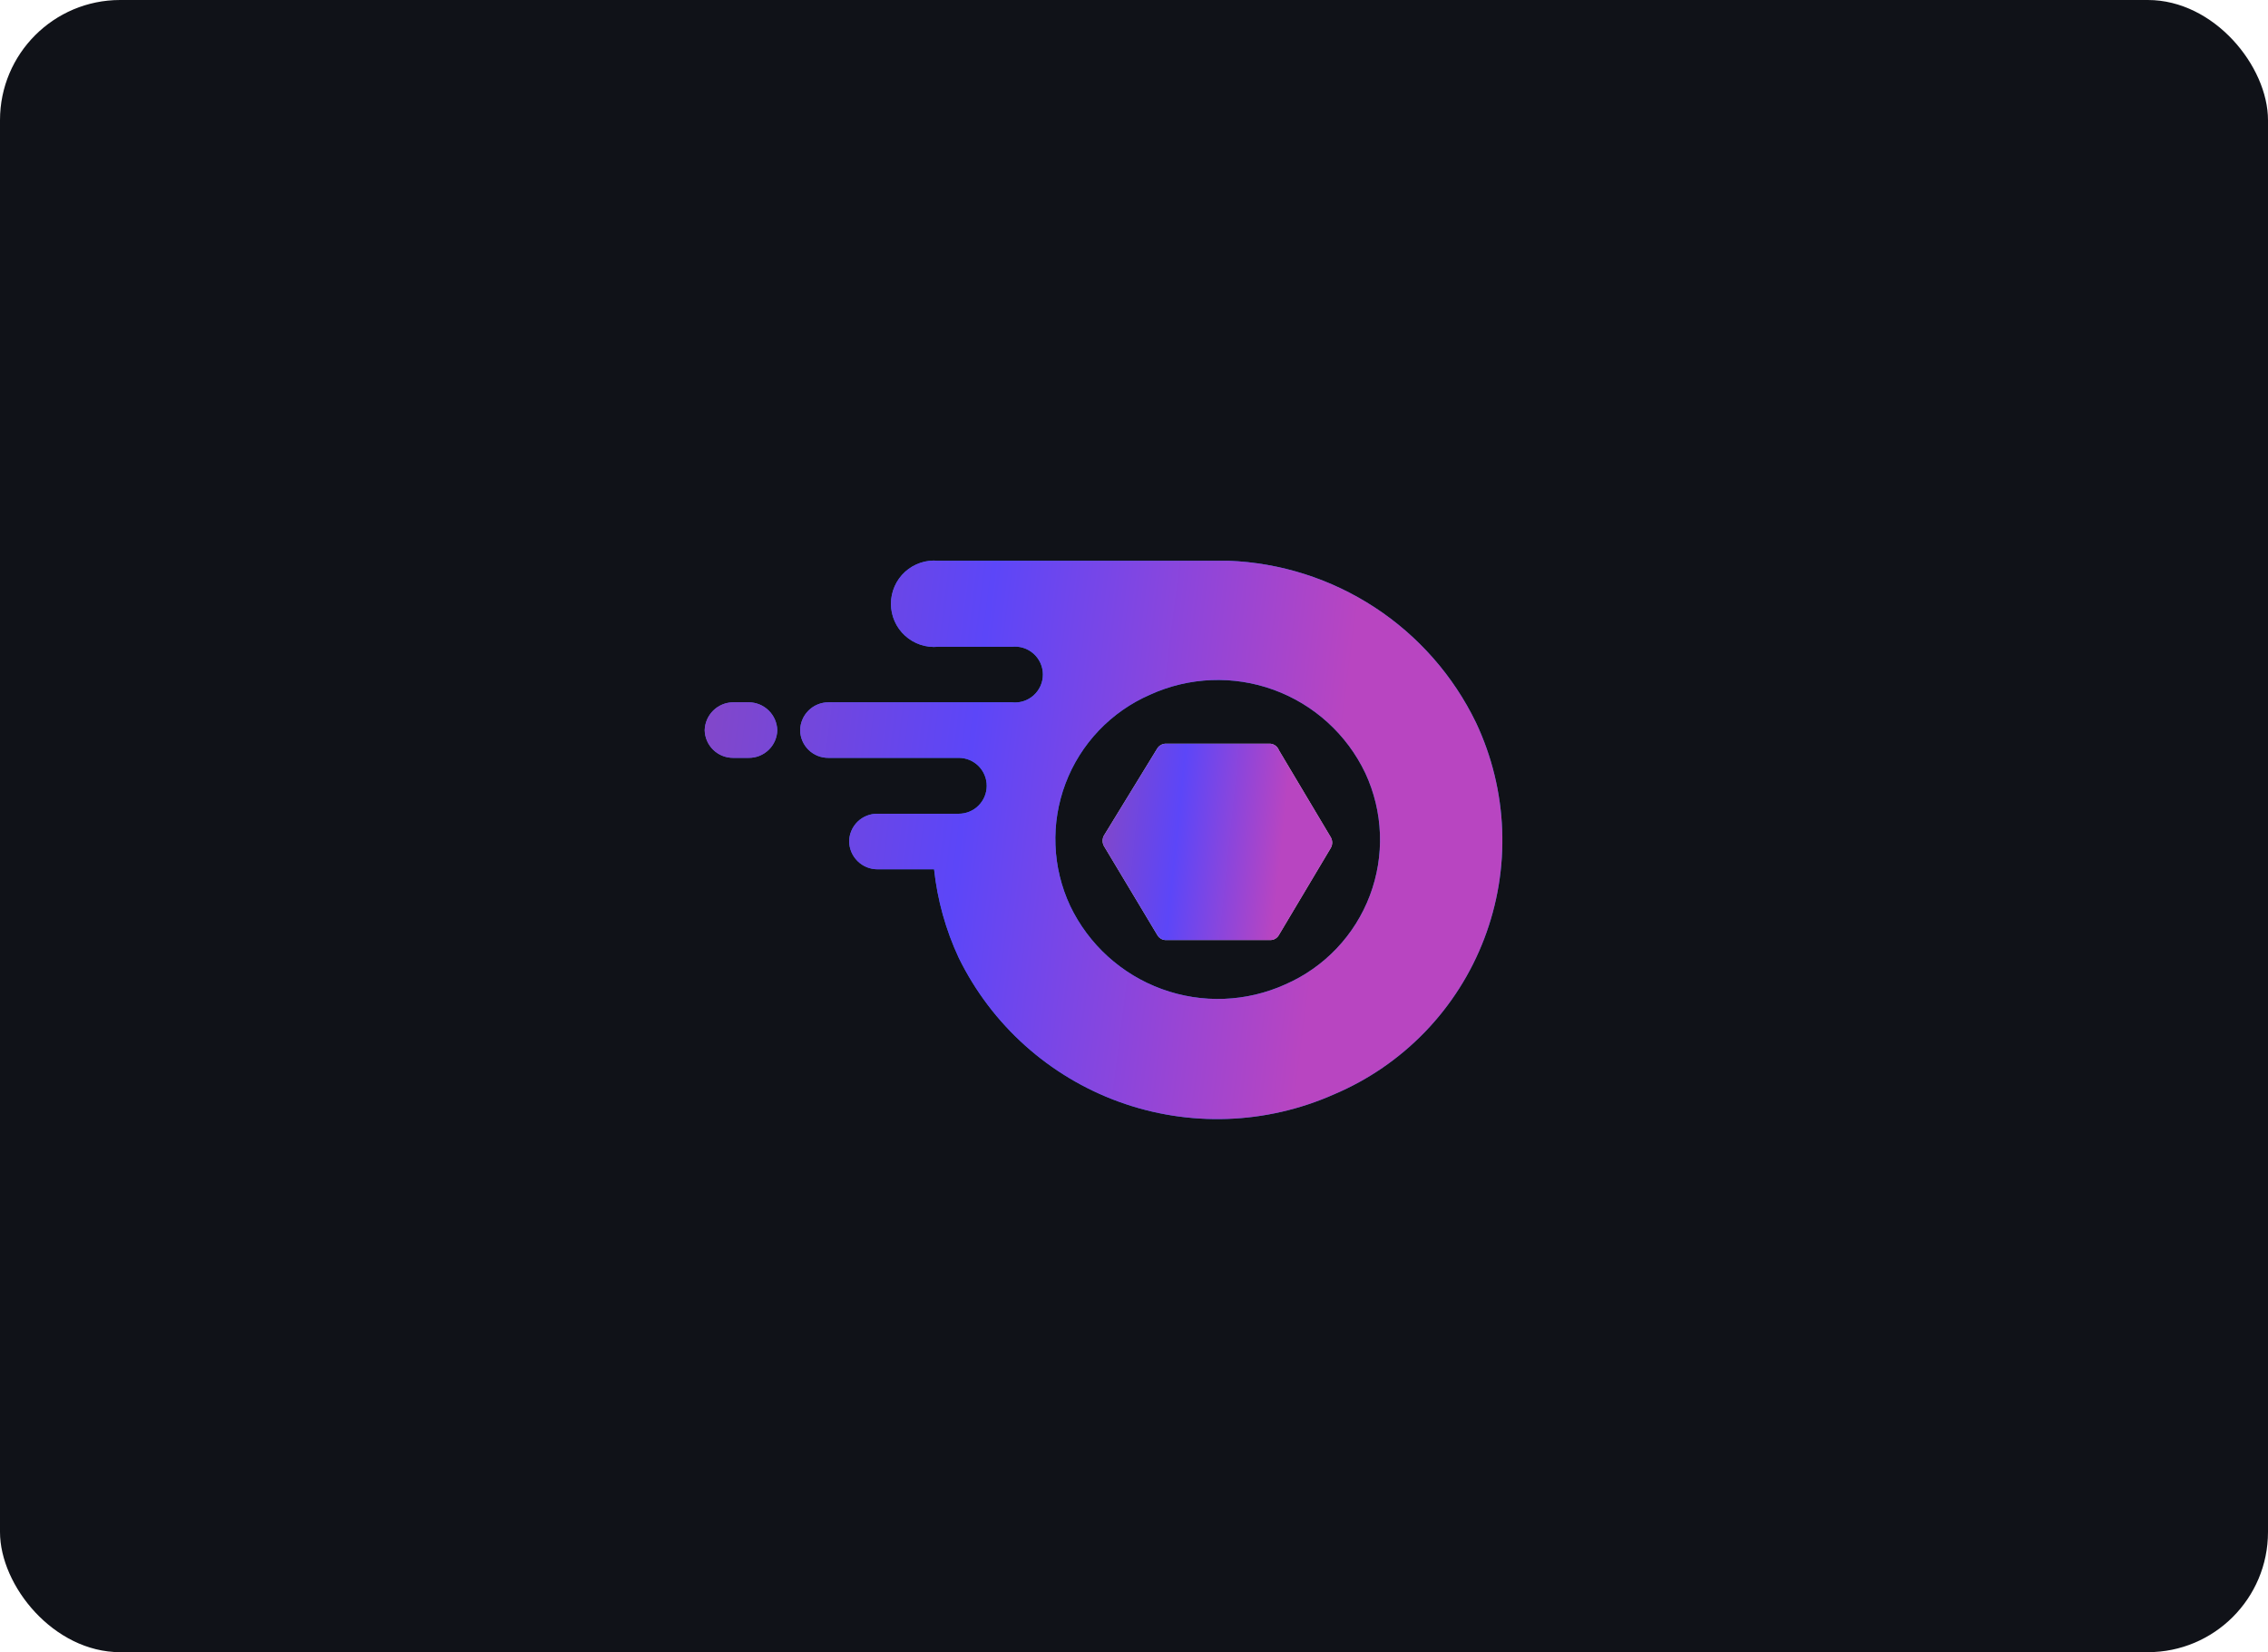 <svg xmlns="http://www.w3.org/2000/svg" width="151" height="110" viewBox="0 0 151 110" fill="none">
<rect width="151" height="110" rx="8" fill="#101218"/>
<path fill-rule="evenodd" clip-rule="evenodd" d="M49.841 50.457C50.337 50.463 50.815 50.274 51.172 49.93C51.53 49.587 51.737 49.116 51.75 48.62C51.737 48.126 51.534 47.657 51.183 47.309C50.831 46.962 50.359 46.765 49.865 46.759H48.802C48.308 46.765 47.836 46.962 47.484 47.309C47.133 47.657 46.929 48.126 46.917 48.62C46.929 49.111 47.133 49.579 47.486 49.922C47.838 50.265 48.31 50.457 48.802 50.457H49.841ZM88.822 72.859C91.1 71.894 93.159 70.479 94.877 68.699C96.594 66.919 97.935 64.81 98.817 62.498C99.7 60.187 100.106 57.722 100.012 55.25C99.918 52.778 99.326 50.35 98.271 48.112C96.76 44.989 94.428 42.336 91.525 40.438C88.621 38.539 85.256 37.466 81.789 37.334H62.456C62.058 37.297 61.656 37.344 61.277 37.472C60.898 37.599 60.55 37.804 60.254 38.073C59.959 38.343 59.723 38.671 59.562 39.037C59.4 39.403 59.317 39.798 59.317 40.198C59.317 40.598 59.4 40.993 59.562 41.359C59.723 41.725 59.959 42.053 60.254 42.322C60.55 42.592 60.898 42.797 61.277 42.924C61.656 43.051 62.058 43.098 62.456 43.062H67.362C67.622 43.032 67.886 43.057 68.136 43.137C68.386 43.216 68.616 43.347 68.812 43.522C69.008 43.696 69.164 43.91 69.272 44.15C69.379 44.389 69.434 44.648 69.434 44.91C69.434 45.173 69.379 45.432 69.272 45.671C69.164 45.911 69.008 46.124 68.812 46.299C68.616 46.474 68.386 46.605 68.136 46.684C67.886 46.763 67.622 46.789 67.362 46.759H55.157C54.662 46.759 54.186 46.954 53.833 47.303C53.48 47.651 53.279 48.124 53.273 48.62C53.276 48.864 53.327 49.106 53.423 49.33C53.52 49.555 53.66 49.758 53.835 49.929C54.01 50.099 54.217 50.234 54.444 50.324C54.67 50.415 54.913 50.46 55.157 50.457H63.833C64.078 50.457 64.32 50.505 64.545 50.598C64.771 50.692 64.976 50.829 65.149 51.002C65.322 51.175 65.459 51.38 65.552 51.605C65.646 51.831 65.694 52.073 65.694 52.318C65.694 52.562 65.646 52.804 65.552 53.03C65.459 53.255 65.322 53.461 65.149 53.633C64.976 53.806 64.771 53.943 64.545 54.037C64.32 54.13 64.078 54.178 63.833 54.178H58.42C58.176 54.175 57.933 54.22 57.706 54.311C57.479 54.401 57.272 54.536 57.097 54.706C56.922 54.877 56.782 55.08 56.686 55.305C56.589 55.529 56.538 55.771 56.535 56.015C56.541 56.511 56.743 56.984 57.096 57.332C57.448 57.681 57.924 57.876 58.42 57.876H62.19C62.41 59.918 62.965 61.911 63.833 63.773C66.014 68.225 69.836 71.66 74.495 73.354C79.155 75.049 84.29 74.871 88.822 72.859ZM71.252 60.317C70.658 59.047 70.324 57.671 70.271 56.271C70.217 54.87 70.445 53.473 70.941 52.161C71.436 50.85 72.19 49.652 73.157 48.637C74.123 47.622 75.284 46.811 76.569 46.252C79.165 45.068 82.122 44.952 84.803 45.928C87.484 46.905 89.674 48.896 90.9 51.472C91.491 52.742 91.822 54.117 91.874 55.517C91.926 56.917 91.697 58.313 91.202 59.623C90.707 60.934 89.954 62.132 88.99 63.147C88.025 64.163 86.867 64.975 85.583 65.537C82.987 66.714 80.032 66.827 77.353 65.851C74.674 64.875 72.484 62.888 71.252 60.317Z" fill="url(#paint0_linear_2723_1415)"/>
<path fill-rule="evenodd" clip-rule="evenodd" d="M49.841 50.457C50.337 50.463 50.815 50.274 51.172 49.93C51.53 49.587 51.737 49.116 51.75 48.62C51.737 48.126 51.534 47.657 51.183 47.309C50.831 46.962 50.359 46.765 49.865 46.759H48.802C48.308 46.765 47.836 46.962 47.484 47.309C47.133 47.657 46.929 48.126 46.917 48.62C46.929 49.111 47.133 49.579 47.486 49.922C47.838 50.265 48.31 50.457 48.802 50.457H49.841ZM88.822 72.859C91.1 71.894 93.159 70.479 94.877 68.699C96.594 66.919 97.935 64.81 98.817 62.498C99.7 60.187 100.106 57.722 100.012 55.25C99.918 52.778 99.326 50.35 98.271 48.112C96.76 44.989 94.428 42.336 91.525 40.438C88.621 38.539 85.256 37.466 81.789 37.334H62.456C62.058 37.297 61.656 37.344 61.277 37.472C60.898 37.599 60.55 37.804 60.254 38.073C59.959 38.343 59.723 38.671 59.562 39.037C59.4 39.403 59.317 39.798 59.317 40.198C59.317 40.598 59.4 40.993 59.562 41.359C59.723 41.725 59.959 42.053 60.254 42.322C60.55 42.592 60.898 42.797 61.277 42.924C61.656 43.051 62.058 43.098 62.456 43.062H67.362C67.622 43.032 67.886 43.057 68.136 43.137C68.386 43.216 68.616 43.347 68.812 43.522C69.008 43.696 69.164 43.91 69.272 44.15C69.379 44.389 69.434 44.648 69.434 44.91C69.434 45.173 69.379 45.432 69.272 45.671C69.164 45.911 69.008 46.124 68.812 46.299C68.616 46.474 68.386 46.605 68.136 46.684C67.886 46.763 67.622 46.789 67.362 46.759H55.157C54.662 46.759 54.186 46.954 53.833 47.303C53.48 47.651 53.279 48.124 53.273 48.62C53.276 48.864 53.327 49.106 53.423 49.33C53.52 49.555 53.66 49.758 53.835 49.929C54.01 50.099 54.217 50.234 54.444 50.324C54.67 50.415 54.913 50.46 55.157 50.457H63.833C64.078 50.457 64.32 50.505 64.545 50.598C64.771 50.692 64.976 50.829 65.149 51.002C65.322 51.175 65.459 51.38 65.552 51.605C65.646 51.831 65.694 52.073 65.694 52.318C65.694 52.562 65.646 52.804 65.552 53.03C65.459 53.255 65.322 53.461 65.149 53.633C64.976 53.806 64.771 53.943 64.545 54.037C64.32 54.13 64.078 54.178 63.833 54.178H58.42C58.176 54.175 57.933 54.22 57.706 54.311C57.479 54.401 57.272 54.536 57.097 54.706C56.922 54.877 56.782 55.08 56.686 55.305C56.589 55.529 56.538 55.771 56.535 56.015C56.541 56.511 56.743 56.984 57.096 57.332C57.448 57.681 57.924 57.876 58.42 57.876H62.19C62.41 59.918 62.965 61.911 63.833 63.773C66.014 68.225 69.836 71.66 74.495 73.354C79.155 75.049 84.29 74.871 88.822 72.859ZM71.252 60.317C70.658 59.047 70.324 57.671 70.271 56.271C70.217 54.87 70.445 53.473 70.941 52.161C71.436 50.85 72.19 49.652 73.157 48.637C74.123 47.622 75.284 46.811 76.569 46.252C79.165 45.068 82.122 44.952 84.803 45.928C87.484 46.905 89.674 48.896 90.9 51.472C91.491 52.742 91.822 54.117 91.874 55.517C91.926 56.917 91.697 58.313 91.202 59.623C90.707 60.934 89.954 62.132 88.99 63.147C88.025 64.163 86.867 64.975 85.583 65.537C82.987 66.714 80.032 66.827 77.353 65.851C74.674 64.875 72.484 62.888 71.252 60.317Z" fill="url(#paint1_linear_2723_1415)"/>
<path d="M84.568 49.514H77.632C77.517 49.513 77.403 49.541 77.302 49.596C77.2 49.651 77.114 49.731 77.052 49.828L73.5 55.628C73.441 55.736 73.41 55.856 73.41 55.979C73.41 56.101 73.441 56.222 73.5 56.329L77.052 62.25C77.109 62.354 77.194 62.44 77.296 62.499C77.398 62.559 77.514 62.59 77.632 62.588H84.568C84.687 62.59 84.803 62.559 84.905 62.499C85.007 62.44 85.091 62.354 85.148 62.25L88.604 56.45C88.663 56.343 88.695 56.222 88.695 56.1C88.695 55.977 88.663 55.856 88.604 55.749L85.148 49.949C85.103 49.829 85.024 49.724 84.921 49.647C84.819 49.57 84.696 49.524 84.568 49.514Z" fill="#C5CEDD"/>
<path d="M84.568 49.514H77.632C77.517 49.513 77.403 49.541 77.302 49.596C77.2 49.651 77.114 49.731 77.052 49.828L73.5 55.628C73.441 55.736 73.41 55.856 73.41 55.979C73.41 56.101 73.441 56.222 73.5 56.329L77.052 62.25C77.109 62.354 77.194 62.44 77.296 62.499C77.398 62.559 77.514 62.59 77.632 62.588H84.568C84.687 62.59 84.803 62.559 84.905 62.499C85.007 62.44 85.091 62.354 85.148 62.25L88.604 56.45C88.663 56.343 88.695 56.222 88.695 56.1C88.695 55.977 88.663 55.856 88.604 55.749L85.148 49.949C85.103 49.829 85.024 49.724 84.921 49.647C84.819 49.57 84.696 49.524 84.568 49.514Z" fill="url(#paint2_linear_2723_1415)"/>
<defs>
<linearGradient id="paint0_linear_2723_1415" x1="98.674" y1="37.322" x2="45.071" y2="40.206" gradientUnits="userSpaceOnUse">
<stop offset="0.156" stop-color="#007CC2"/>
<stop offset="0.523" stop-color="#1776CF"/>
<stop offset="1" stop-color="#5865F2"/>
</linearGradient>
<linearGradient id="paint1_linear_2723_1415" x1="46.917" y1="37.322" x2="101.505" y2="44.238" gradientUnits="userSpaceOnUse">
<stop stop-color="#8547C6"/>
<stop offset="0.349" stop-color="#5C46F8"/>
<stop offset="0.792" stop-color="#B845C1"/>
</linearGradient>
<linearGradient id="paint2_linear_2723_1415" x1="73.41" y1="49.514" x2="89.203" y2="51.152" gradientUnits="userSpaceOnUse">
<stop stop-color="#8547C6"/>
<stop offset="0.349" stop-color="#5C46F8"/>
<stop offset="0.792" stop-color="#B845C1"/>
</linearGradient>
</defs>
</svg>